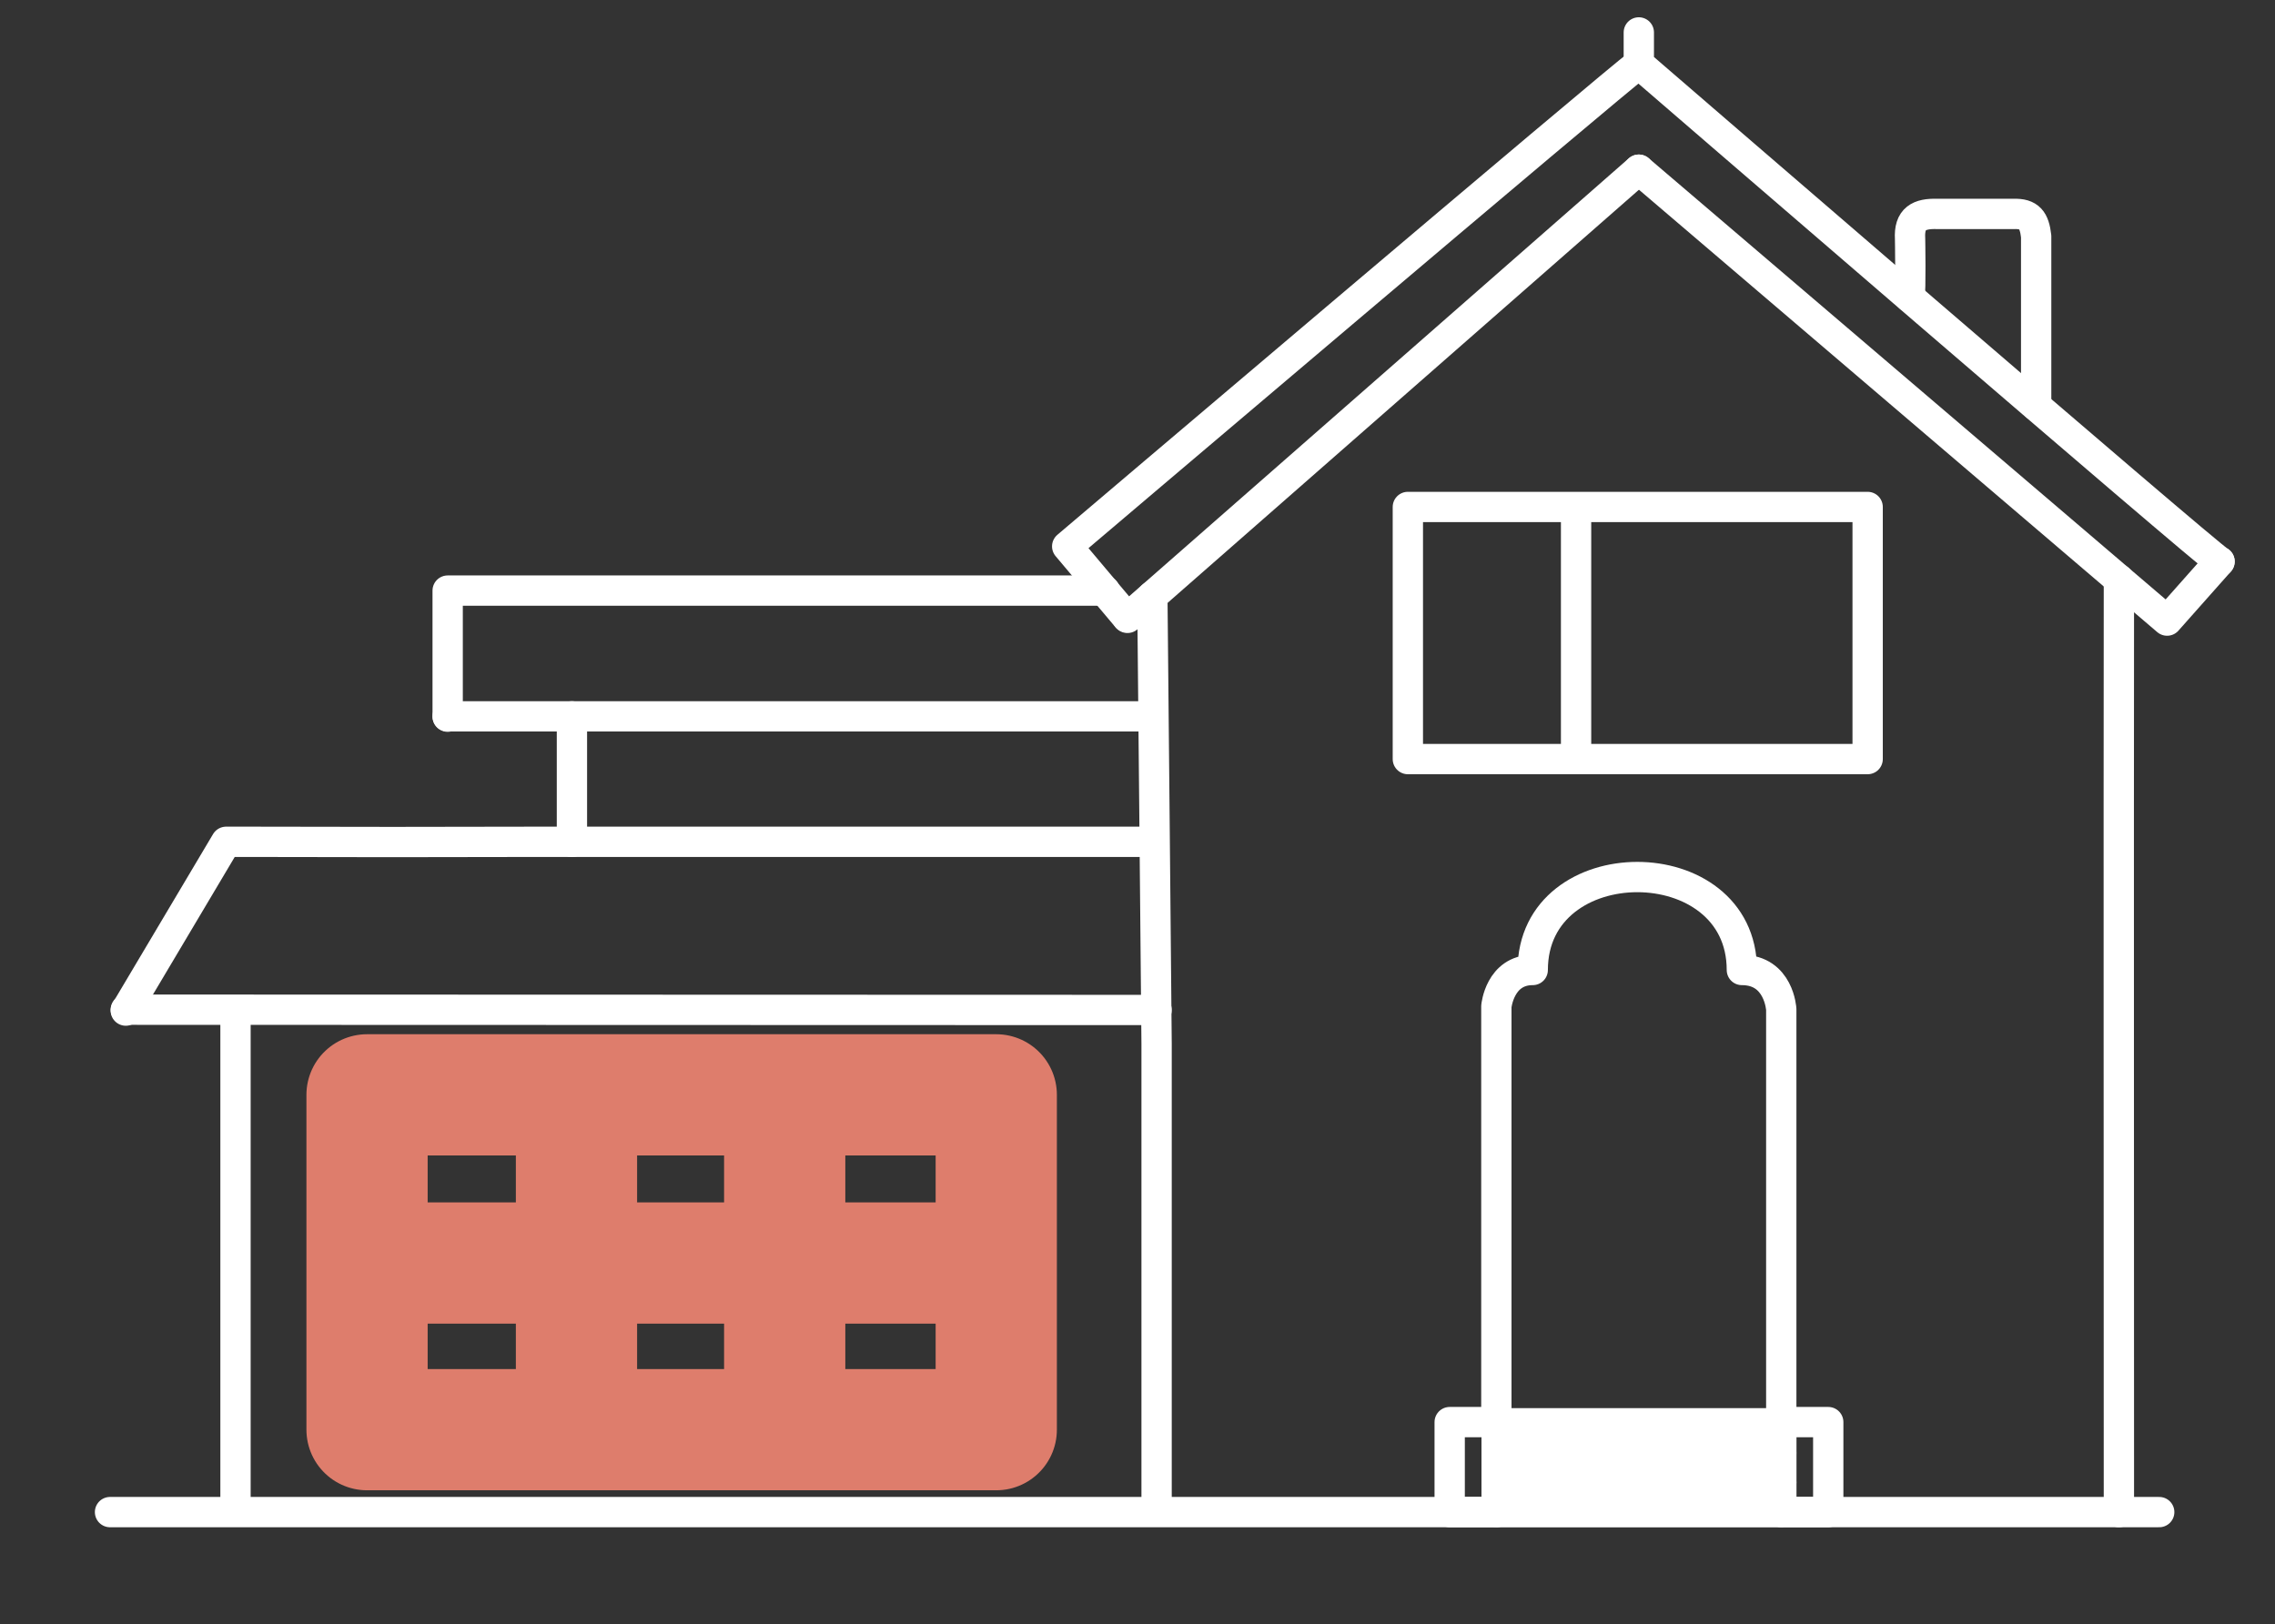 <?xml version="1.0" encoding="UTF-8"?>
<svg id="Layer_1" data-name="Layer 1" xmlns="http://www.w3.org/2000/svg" viewBox="0 0 75.06 53.6">
  <rect x="0" y="0" width="75.06" height="53.6" fill="#333333" stroke="none"/>
  <defs>
    <style>
      .cls-1 {
        stroke: #fff;
      }

      .cls-1, .cls-2 {
        fill: none;
        stroke-linecap: round;
        stroke-linejoin: round;
      }

      .cls-2 {
        stroke: #de7d6c;
        stroke-width: 4px;
      }
    </style>
  </defs>
  <path class="cls-1" d="m67.18,13.39v-5.59c-.06-.53-.22-.76-.75-.74h-2.51c-.6-.02-.94.15-.9.82,0,0,.03,1.73-.02,1.92"/>
  <path class="cls-1" d="m18.87,27.78s-.79,0-1.11,0c-3.21.01-6.41.01-9.62,0-.45,0-.68,0-.68,0l-3.31,5.57"/>
  <path class="cls-1" d="m36.45,19.49c-5.72,0-21.68,0-21.68,0v4.16"/>
  <path class="cls-1" d="m69.91,19.12c-.01,9.57,0,21.21,0,30.78"/>
  <path class="cls-1" d="m3.63,49.9h67.61"/>
  <path class="cls-1" d="m54.07,1.07v1.04s18.79,16.23,19.16,16.42"/>
  <path class="cls-1" d="m38.02,19.67s.14,14.45.14,14.77c0,5.08,0,15.24,0,15.24"/>
  <line class="cls-1" x1="52" y1="17.05" x2="52" y2="24.75"/>
  <path class="cls-1" d="m54.07,2.11c-.69.49-18.86,15.92-18.86,15.92l1.97,2.34"/>
  <path class="cls-1" d="m58.77,46.93c0-4.46,0-13.62,0-13.62,0,0-.07-1.3-1.3-1.3,0-4.09-6.9-4.09-6.9,0-1.09,0-1.2,1.2-1.2,1.2v13.72"/>
  <line class="cls-1" x1="38.02" y1="23.64" x2="14.77" y2="23.64"/>
  <path class="cls-1" d="m7.77,33.62v16.05"/>
  <path class="cls-1" d="m18.87,27.78s13.12,0,19.08,0"/>
  <line class="cls-1" x1="38.16" y1="33.33" x2="4.15" y2="33.32"/>
  <line class="cls-1" x1="18.87" y1="23.64" x2="18.87" y2="27.78"/>
  <polyline class="cls-1" points="54.07 5.6 71.5 20.48 73.23 18.53"/>
  <line class="cls-1" x1="37.2" y1="20.39" x2="54.07" y2="5.6"/>
  <rect class="cls-1" x="46.45" y="16.73" width="15.17" height="8.32"/>
  <g>
    <path class="cls-2" d="m25.89,36.35v10.51"/>
    <path class="cls-2" d="m19.02,36.35v10.58"/>
    <path class="cls-2" d="m32.55,41.68H12.43"/>
    <rect class="cls-2" x="12.11" y="36.13" width="20.76" height="11.05"/>
  </g>
  <rect class="cls-1" x="49.38" y="48.92" width="9.39" height=".97"/>
  <rect class="cls-1" x="49.38" y="47.95" width="9.39" height=".97"/>
  <rect class="cls-1" x="49.38" y="46.97" width="9.39" height=".97"/>
  <rect class="cls-1" x="47.83" y="46.93" width="1.55" height="2.97"/>
  <rect class="cls-1" x="58.77" y="46.93" width="1.55" height="2.97"/>
</svg>